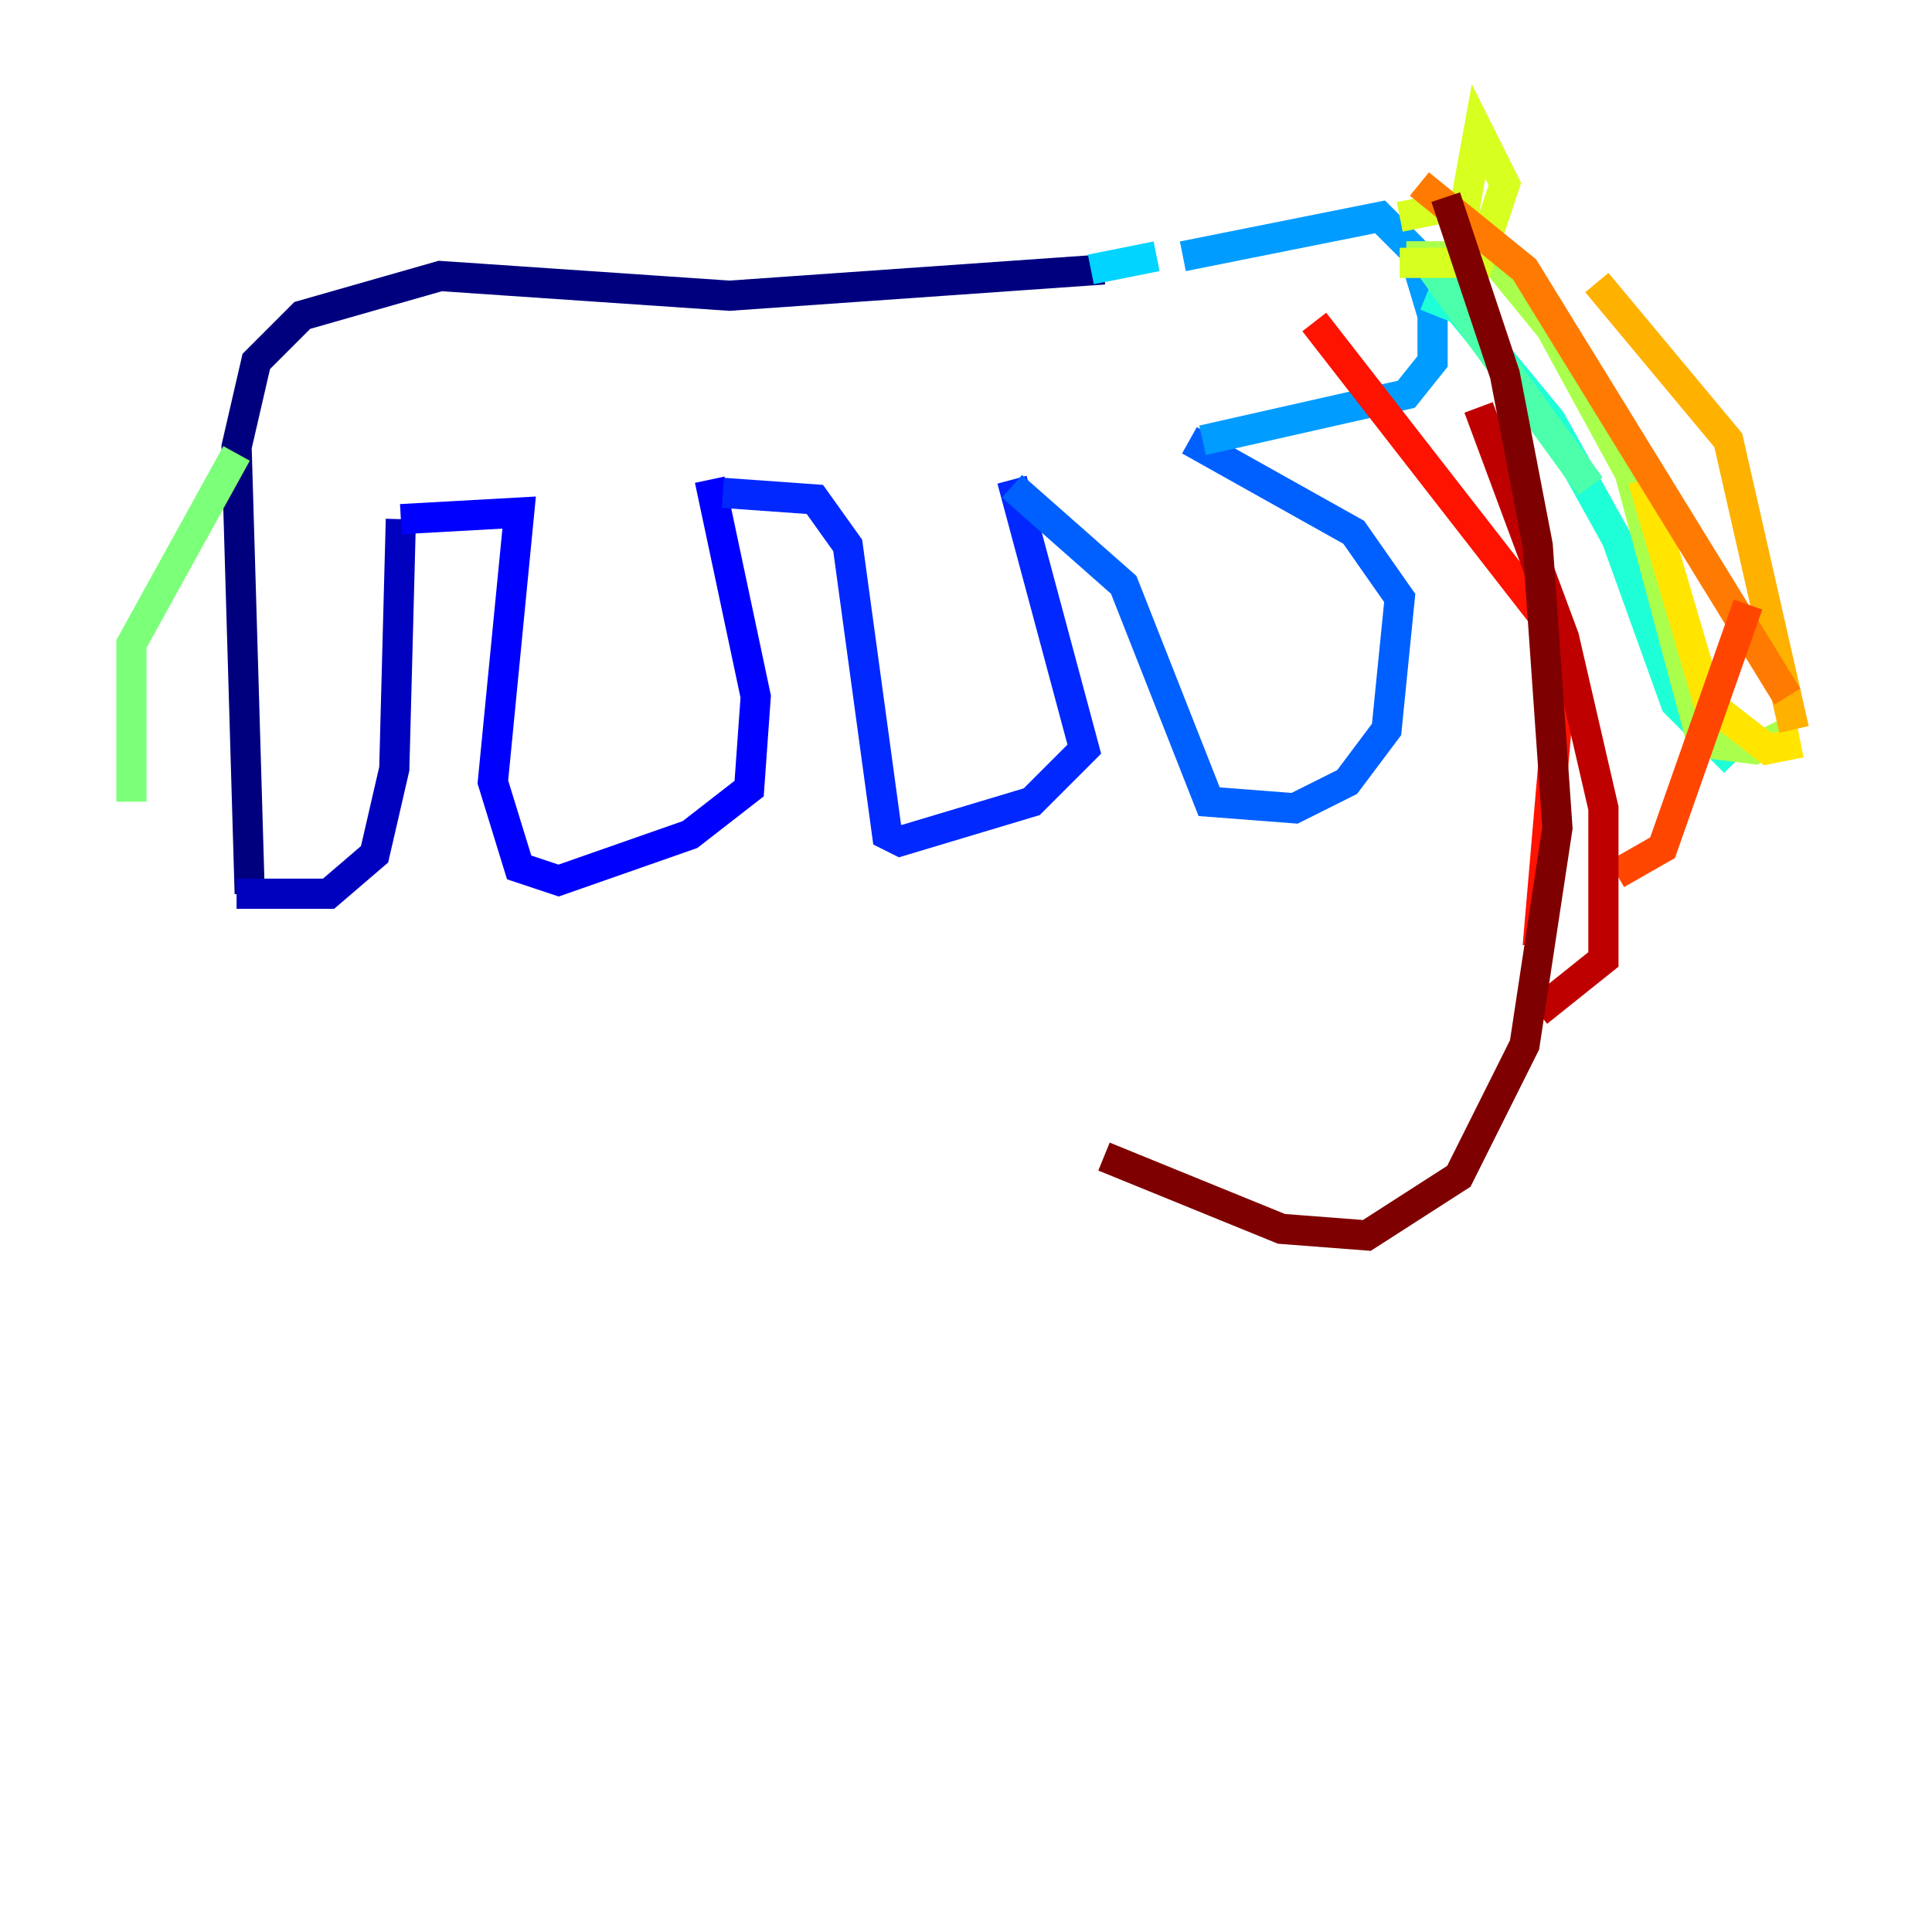 <?xml version="1.0" encoding="utf-8" ?>
<svg baseProfile="tiny" height="128" version="1.2" viewBox="0,0,128,128" width="128" xmlns="http://www.w3.org/2000/svg" xmlns:ev="http://www.w3.org/2001/xml-events" xmlns:xlink="http://www.w3.org/1999/xlink"><defs /><polyline fill="none" points="16.544,59.211 15.674,29.605 16.98,23.946 20.027,20.898 29.17,18.286 48.327,19.592 73.143,17.85" stroke="#00007f" stroke-width="2" /><polyline fill="none" points="15.674,59.211 21.769,59.211 24.816,56.599 26.122,50.939 26.558,34.395" stroke="#0000bf" stroke-width="2" /><polyline fill="none" points="26.558,34.395 34.395,33.959 32.653,51.809 34.395,57.469 37.007,58.34 45.714,55.292 49.633,52.245 50.068,46.15 47.02,31.782" stroke="#0000fe" stroke-width="2" /><polyline fill="none" points="47.891,32.653 53.986,33.088 56.163,36.136 58.776,55.292 59.646,55.728 68.354,53.116 71.837,49.633 67.048,31.782" stroke="#0028ff" stroke-width="2" /><polyline fill="none" points="67.048,32.218 74.449,38.748 80.109,53.116 85.769,53.551 89.252,51.809 91.864,48.327 92.735,39.619 89.687,35.265 78.803,29.17" stroke="#0060ff" stroke-width="2" /><polyline fill="none" points="79.674,29.17 93.17,26.122 94.912,23.946 94.912,20.898 93.605,16.544 91.429,14.367 78.367,16.98" stroke="#009cff" stroke-width="2" /><polyline fill="none" points="76.626,16.98 72.272,17.85" stroke="#00d4ff" stroke-width="2" /><polyline fill="none" points="94.476,19.592 96.653,20.463 102.748,27.864 107.102,35.701 111.02,46.585 114.939,50.503" stroke="#1fffd7" stroke-width="2" /><polyline fill="none" points="94.912,17.85 105.361,32.218" stroke="#4cffaa" stroke-width="2" /><polyline fill="none" points="15.674,30.041 8.707,42.667 8.707,53.116" stroke="#7cff79" stroke-width="2" /><polyline fill="none" points="93.17,16.98 98.83,16.98 102.748,21.769 107.973,31.347 112.762,49.197 116.245,49.633 118.857,48.327" stroke="#aaff4c" stroke-width="2" /><polyline fill="none" points="92.735,14.367 97.088,13.497 97.959,8.707 99.701,12.191 97.959,17.415 92.735,17.415" stroke="#d7ff1f" stroke-width="2" /><polyline fill="none" points="108.844,31.782 113.197,46.585 117.116,49.633 119.293,49.197" stroke="#ffe500" stroke-width="2" /><polyline fill="none" points="105.796,18.721 114.503,29.17 118.857,48.327" stroke="#ffb100" stroke-width="2" /><polyline fill="none" points="118.422,46.15 101.007,17.85 94.041,12.191" stroke="#ff7a00" stroke-width="2" /><polyline fill="none" points="115.809,40.054 110.15,56.163 107.102,57.905" stroke="#ff4600" stroke-width="2" /><polyline fill="none" points="87.075,21.333 102.313,40.925 103.184,47.456 101.878,62.694" stroke="#fe1200" stroke-width="2" /><polyline fill="none" points="97.959,26.993 103.619,42.231 106.231,53.551 106.231,63.565 101.878,67.048" stroke="#bf0000" stroke-width="2" /><polyline fill="none" points="95.782,13.061 99.701,24.816 101.878,36.136 103.184,54.857 101.007,69.225 96.653,77.932 90.558,81.85 84.898,81.415 73.143,76.626" stroke="#7f0000" stroke-width="2" /></svg>